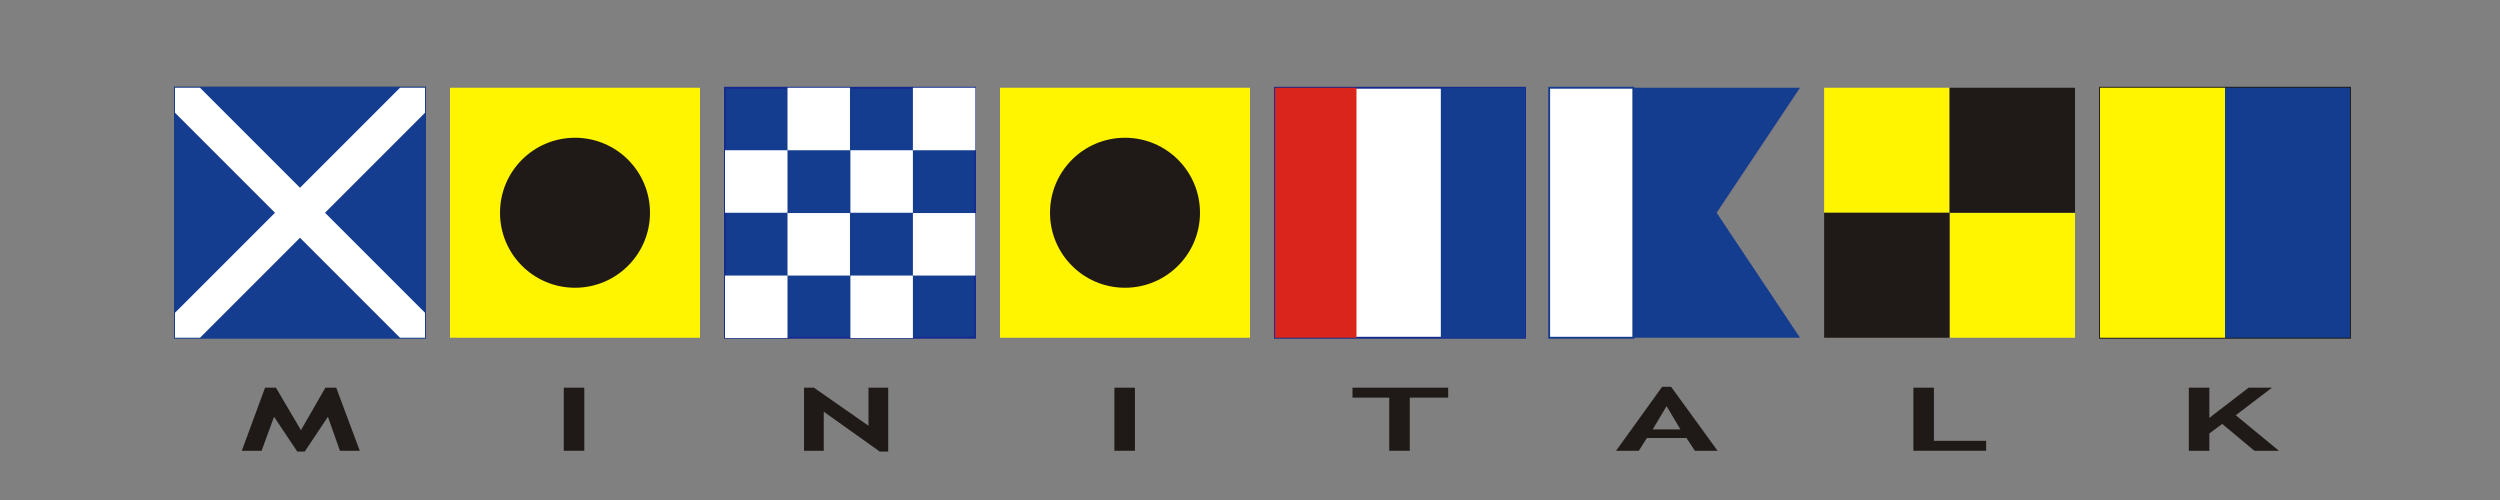 <?xml version="1.0" encoding="UTF-8"?>
<!DOCTYPE svg PUBLIC "-//W3C//DTD SVG 1.1//EN" "http://www.w3.org/Graphics/SVG/1.1/DTD/svg11.dtd">
<!-- Creator: CorelDRAW -->
<svg xmlns="http://www.w3.org/2000/svg" xml:space="preserve" width="100mm" height="20mm" style="shape-rendering:geometricPrecision; text-rendering:geometricPrecision; image-rendering:optimizeQuality; fill-rule:evenodd; clip-rule:evenodd"
viewBox="0 0 100 20"
 xmlns:xlink="http://www.w3.org/1999/xlink">
 <rect x="0" y="0" width="100" height="20" fill="#808080" stroke="none"/>
 <defs>
  <style type="text/css">
   <![CDATA[
    .str1 {stroke:#1F1A17;stroke-width:0.076}
    .str0 {stroke:#14298F;stroke-width:0.076}
    .str2 {stroke:#143D8F;stroke-width:0.076}
    .fil1 {fill:none}
    .fil4 {fill:#1F1A17}
    .fil5 {fill:#DA251D}
    .fil3 {fill:#FFF500}
    .fil0 {fill:white}
    .fil2 {fill:#143D8F}
    .fil6 {fill:#1F1A17;fill-rule:nonzero}
   ]]>
  </style>
 </defs>
 <g id="Capa_x0020_1">
  <rect class="fil0 str0" x="51" y="3.51" width="10" height="10"/>
  <polyline class="fil1" points="-17.621,-77.669 -10.571,-72.669 -3.521,-67.669 "/>
  <rect class="fil1 str1" x="7" y="3.51" width="10" height="9.801"/>
  <polygon class="fil2 str2" points="17,3.51 7,3.51 7,13.51 17,13.51 "/>
  <polygon class="fil0" points="7,3.51 7,4.51 16,13.51 17,13.51 17,12.51 8,3.51 "/>
  <polygon class="fil0" points="7,12.51 7,13.51 8,13.51 17,4.51 17,3.51 16,3.51 "/>
  <rect class="fil3" x="18" y="3.51" width="10" height="10"/>
  <circle class="fil4" cx="23" cy="8.51" r="3"/>
  <polygon class="fil2 str0" points="39,3.51 29,3.51 29,13.51 39,13.51 "/>
  <rect class="fil0" x="31.5" y="3.51" width="2.5" height="2.5"/>
  <rect class="fil0" x="36.516" y="3.51" width="2.5" height="2.5"/>
  <rect class="fil0" x="29" y="6.01" width="2.5" height="2.5"/>
  <rect class="fil0" x="34.016" y="6.01" width="2.5" height="2.5"/>
  <rect class="fil0" x="31.5" y="8.522" width="2.5" height="2.5"/>
  <rect class="fil0" x="36.516" y="8.522" width="2.5" height="2.5"/>
  <rect class="fil0" x="29" y="11.022" width="2.5" height="2.5"/>
  <rect class="fil0" x="34.016" y="11.022" width="2.5" height="2.5"/>
  <rect class="fil3" x="40" y="3.51" width="10" height="10"/>
  <circle class="fil4" cx="45" cy="8.51" r="3"/>
  <polygon class="fil2" points="61,3.51 57.633,3.51 57.633,13.51 61,13.51 "/>
  <rect class="fil5" x="51" y="3.51" width="3.259" height="10"/>
  <polygon class="fil0" points="65.333,3.51 62,3.51 62,13.51 65.333,13.51 "/>
  <polygon class="fil2" points="65.333,3.51 65.333,13.51 72,13.51 68.666,8.51 72,3.51 "/>
  <rect class="fil3" x="72.965" y="3.51" width="5.018" height="5"/>
  <rect class="fil3" x="77.983" y="8.51" width="5.018" height="5"/>
  <rect class="fil4" x="77.983" y="3.51" width="5.018" height="5"/>
  <rect class="fil4" x="72.965" y="8.51" width="5.018" height="5"/>
  <rect class="fil1 str1" x="84" y="3.51" width="10" height="10"/>
  <rect class="fil3" x="84" y="3.51" width="5" height="10"/>
  <polygon class="fil2" points="94,3.51 89,3.51 89,13.51 94,13.51 "/>
  <polygon class="fil0 str2" points="65.333,3.51 61.967,3.51 61.967,13.51 65.333,13.51 "/>
  <polygon class="fil6" points="14.392,18.032 13.597,18.032 13.117,16.671 12.187,18.065 11.893,18.065 10.962,16.671 10.463,18.032 9.672,18.032 10.602,15.507 11.037,15.507 12.038,17.207 13.016,15.507 13.448,15.507 "/>
  <polygon class="fil6" points="22.551,18.031 22.551,15.507 23.372,15.507 23.372,18.031 "/>
  <polygon class="fil6" points="35.194,18.065 32.95,16.468 32.95,18.032 32.161,18.032 32.161,15.507 32.556,15.507 34.739,17.03 34.739,15.507 35.528,15.507 35.528,18.065 "/>
  <polygon class="fil6" points="44.576,18.031 44.576,15.507 45.397,15.507 45.397,18.031 "/>
  <polygon class="fil6" points="56.391,15.905 56.391,18.031 55.57,18.031 55.57,15.905 54.1,15.905 54.1,15.507 57.927,15.507 57.927,15.905 "/>
  <path class="fil6" d="M67.796 18.031l-0.337 -0.511 -1.584 0 -0.322 0.511 -0.911 0 1.843 -2.558 0.36 0 1.858 2.558 -0.906 0zm-1.132 -1.786l-0.556 0.932 1.11 0 -0.555 -0.932z"/>
  <polygon class="fil6" points="76.535,18.031 76.535,15.507 77.356,15.507 77.356,17.633 79.446,17.633 79.446,18.031 "/>
  <polygon class="fil6" points="90.176,18.031 88.888,16.956 88.374,17.34 88.374,18.031 87.553,18.031 87.553,15.507 88.374,15.507 88.374,16.715 89.945,15.507 90.879,15.507 89.431,16.61 91.157,18.031 "/>
 </g>
</svg>
